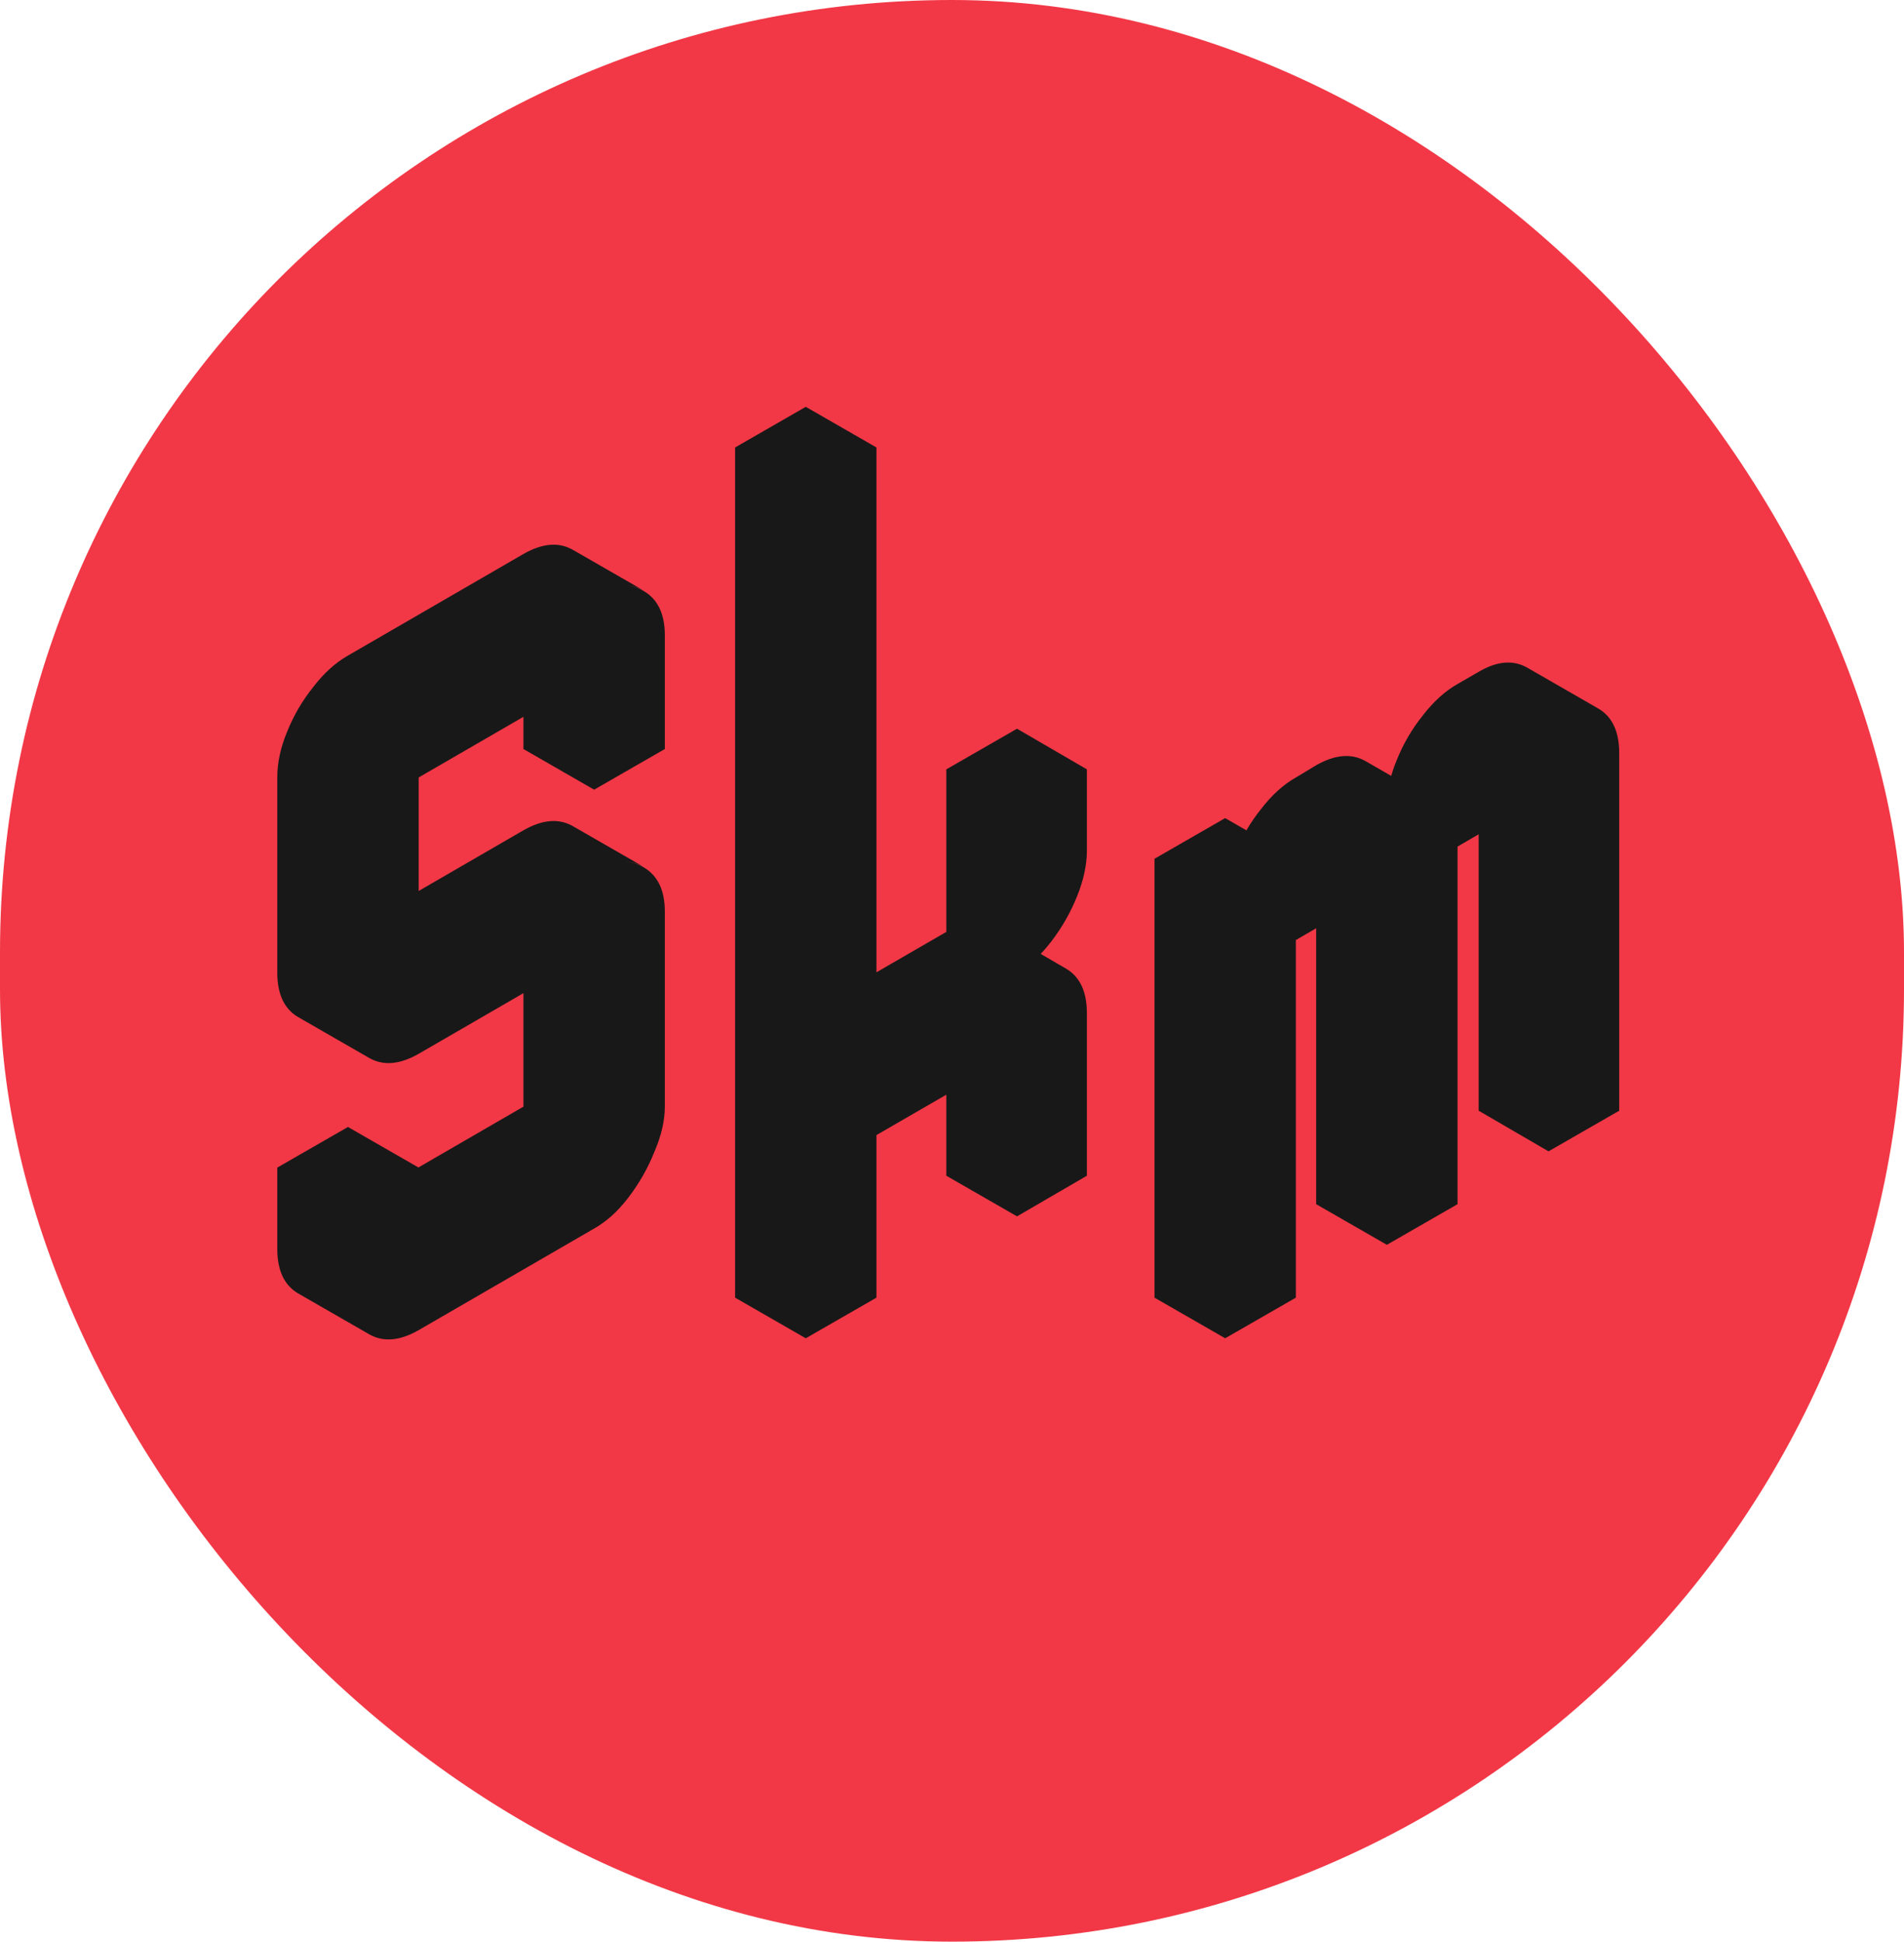 <svg width="103" height="105" viewBox="0 0 103 105" fill="none" xmlns="http://www.w3.org/2000/svg">
<rect width="103" height="105" rx="51.5" fill="#F23846"/>
<path d="M66.278 48.637L70.102 46.44V50.835C70.102 50.044 70.277 49.223 70.629 48.374C70.981 47.495 71.435 46.689 71.992 45.956C72.578 45.195 73.207 44.623 73.882 44.242L75.024 43.583C76.05 42.997 76.943 42.924 77.705 43.363C78.467 43.803 78.848 44.608 78.848 45.781C78.848 44.989 79.024 44.169 79.375 43.319C79.727 42.44 80.181 41.635 80.738 40.902C81.324 40.14 81.954 39.569 82.628 39.188L83.77 38.529C84.796 37.943 85.69 37.869 86.451 38.309C87.213 38.748 87.594 39.554 87.594 40.726V60.065L83.77 62.262V42.924L78.848 45.781V65.119L75.024 67.317V47.978L70.102 50.835V70.174L66.278 72.371V48.637ZM83.77 42.924V62.262L79.991 60.065V40.726L83.77 42.924ZM75.024 47.978V67.317L71.2 65.119V45.781L75.024 47.978ZM86.451 38.309C85.69 37.869 84.796 37.943 83.77 38.529L82.628 39.188C81.954 39.569 81.324 40.14 80.738 40.902C80.181 41.635 79.727 42.44 79.375 43.319C79.024 44.169 78.848 44.989 78.848 45.781L75.024 43.583C75.024 42.792 75.2 41.971 75.552 41.122C75.903 40.243 76.372 39.437 76.958 38.704C77.544 37.943 78.174 37.371 78.848 36.99L79.991 36.331C80.987 35.745 81.866 35.672 82.628 36.111L86.451 38.309ZM66.278 48.637V72.371L62.454 70.174V46.44L66.278 48.637ZM77.705 43.363C76.943 42.924 76.05 42.997 75.024 43.583L73.882 44.242C73.207 44.623 72.578 45.195 71.992 45.956C71.435 46.689 70.981 47.495 70.629 48.374C70.277 49.223 70.102 50.044 70.102 50.835L66.278 48.637C66.278 47.846 66.454 47.026 66.805 46.176C67.157 45.297 67.626 44.491 68.212 43.759C68.798 42.997 69.428 42.426 70.102 42.045L71.2 41.385C72.226 40.799 73.12 40.726 73.882 41.166L77.705 43.363ZM70.102 46.44L66.278 48.637L62.454 46.44L66.278 44.242L70.102 46.44Z" fill="#181818"/>
<path d="M55.017 65.778V56.988L47.413 61.383V70.174L43.589 72.371V26.395L47.413 24.198V56.988L55.017 52.593V43.803L58.797 41.605V46C58.797 46.762 58.621 47.583 58.269 48.462C57.917 49.34 57.449 50.161 56.863 50.923C56.306 51.655 55.691 52.212 55.017 52.593C56.013 52.007 56.892 51.934 57.654 52.373C58.416 52.813 58.797 53.618 58.797 54.791V63.581L55.017 65.778ZM57.654 52.373C56.892 51.934 56.013 52.007 55.017 52.593L51.193 50.395C52.218 49.809 53.112 49.736 53.874 50.176L57.654 52.373ZM58.797 41.605L55.017 43.803L51.193 41.605L55.017 39.407L58.797 41.605ZM55.017 56.988V65.778L51.193 63.581V54.791L55.017 56.988ZM55.017 43.803V52.593L51.193 50.395V41.605L55.017 43.803ZM55.017 52.593L47.413 56.988L43.589 54.791L51.193 50.395L55.017 52.593ZM47.413 24.198L43.589 26.395L39.766 24.198L43.589 22L47.413 24.198ZM43.589 26.395V72.371L39.766 70.174V24.198L43.589 26.395Z" fill="#181818"/>
<path d="M22.648 56.988C21.622 57.574 20.728 57.647 19.966 57.208C19.205 56.768 18.824 55.962 18.824 54.79V44.242C18.824 43.451 19 42.63 19.351 41.781C19.703 40.902 20.172 40.096 20.758 39.363C21.344 38.602 21.974 38.03 22.648 37.649L32.141 32.155C33.137 31.569 34.016 31.496 34.778 31.936C35.569 32.375 35.965 33.181 35.965 34.353V40.506L32.141 42.704V36.55L22.648 42.044V52.593L32.141 47.099C33.137 46.513 34.016 46.44 34.778 46.879C35.569 47.319 35.965 48.124 35.965 49.296V59.845C35.965 60.606 35.774 61.427 35.393 62.306C35.042 63.185 34.573 64.005 33.987 64.767C33.43 65.5 32.815 66.056 32.141 66.437L22.648 71.931C21.622 72.517 20.728 72.591 19.966 72.151C19.205 71.712 18.824 70.906 18.824 69.734V65.339L22.648 63.141V67.536L32.141 62.042V51.494L22.648 56.988ZM32.141 51.494V62.042L28.317 59.845V49.296L32.141 51.494ZM32.141 62.042L22.648 67.536L18.824 65.339L28.317 59.845L32.141 62.042ZM32.141 36.55V42.704L28.317 40.506V34.353L32.141 36.55ZM22.648 63.141L18.824 65.339L15 63.141L18.824 60.944L22.648 63.141ZM18.824 65.339V69.734C18.824 70.906 19.205 71.712 19.966 72.151L16.143 69.954C15.381 69.514 15 68.708 15 67.536V63.141L18.824 65.339ZM34.822 46.879C34.031 46.44 33.137 46.513 32.141 47.099L22.648 52.593L18.824 50.395L28.317 44.901C29.343 44.315 30.236 44.242 30.998 44.681L34.822 46.879ZM34.822 31.936C34.031 31.496 33.137 31.569 32.141 32.155L22.648 37.649C21.974 38.03 21.344 38.602 20.758 39.363C20.172 40.096 19.703 40.902 19.351 41.781C19 42.63 18.824 43.451 18.824 44.242V54.79C18.824 55.962 19.205 56.768 19.966 57.208L16.143 55.01C15.381 54.571 15 53.765 15 52.593V42.044C15 41.253 15.176 40.433 15.527 39.583C15.879 38.704 16.348 37.898 16.934 37.166C17.52 36.404 18.15 35.833 18.824 35.452L28.317 29.958C29.343 29.372 30.236 29.299 30.998 29.738L34.822 31.936Z" fill="#181818"/>
</svg>
